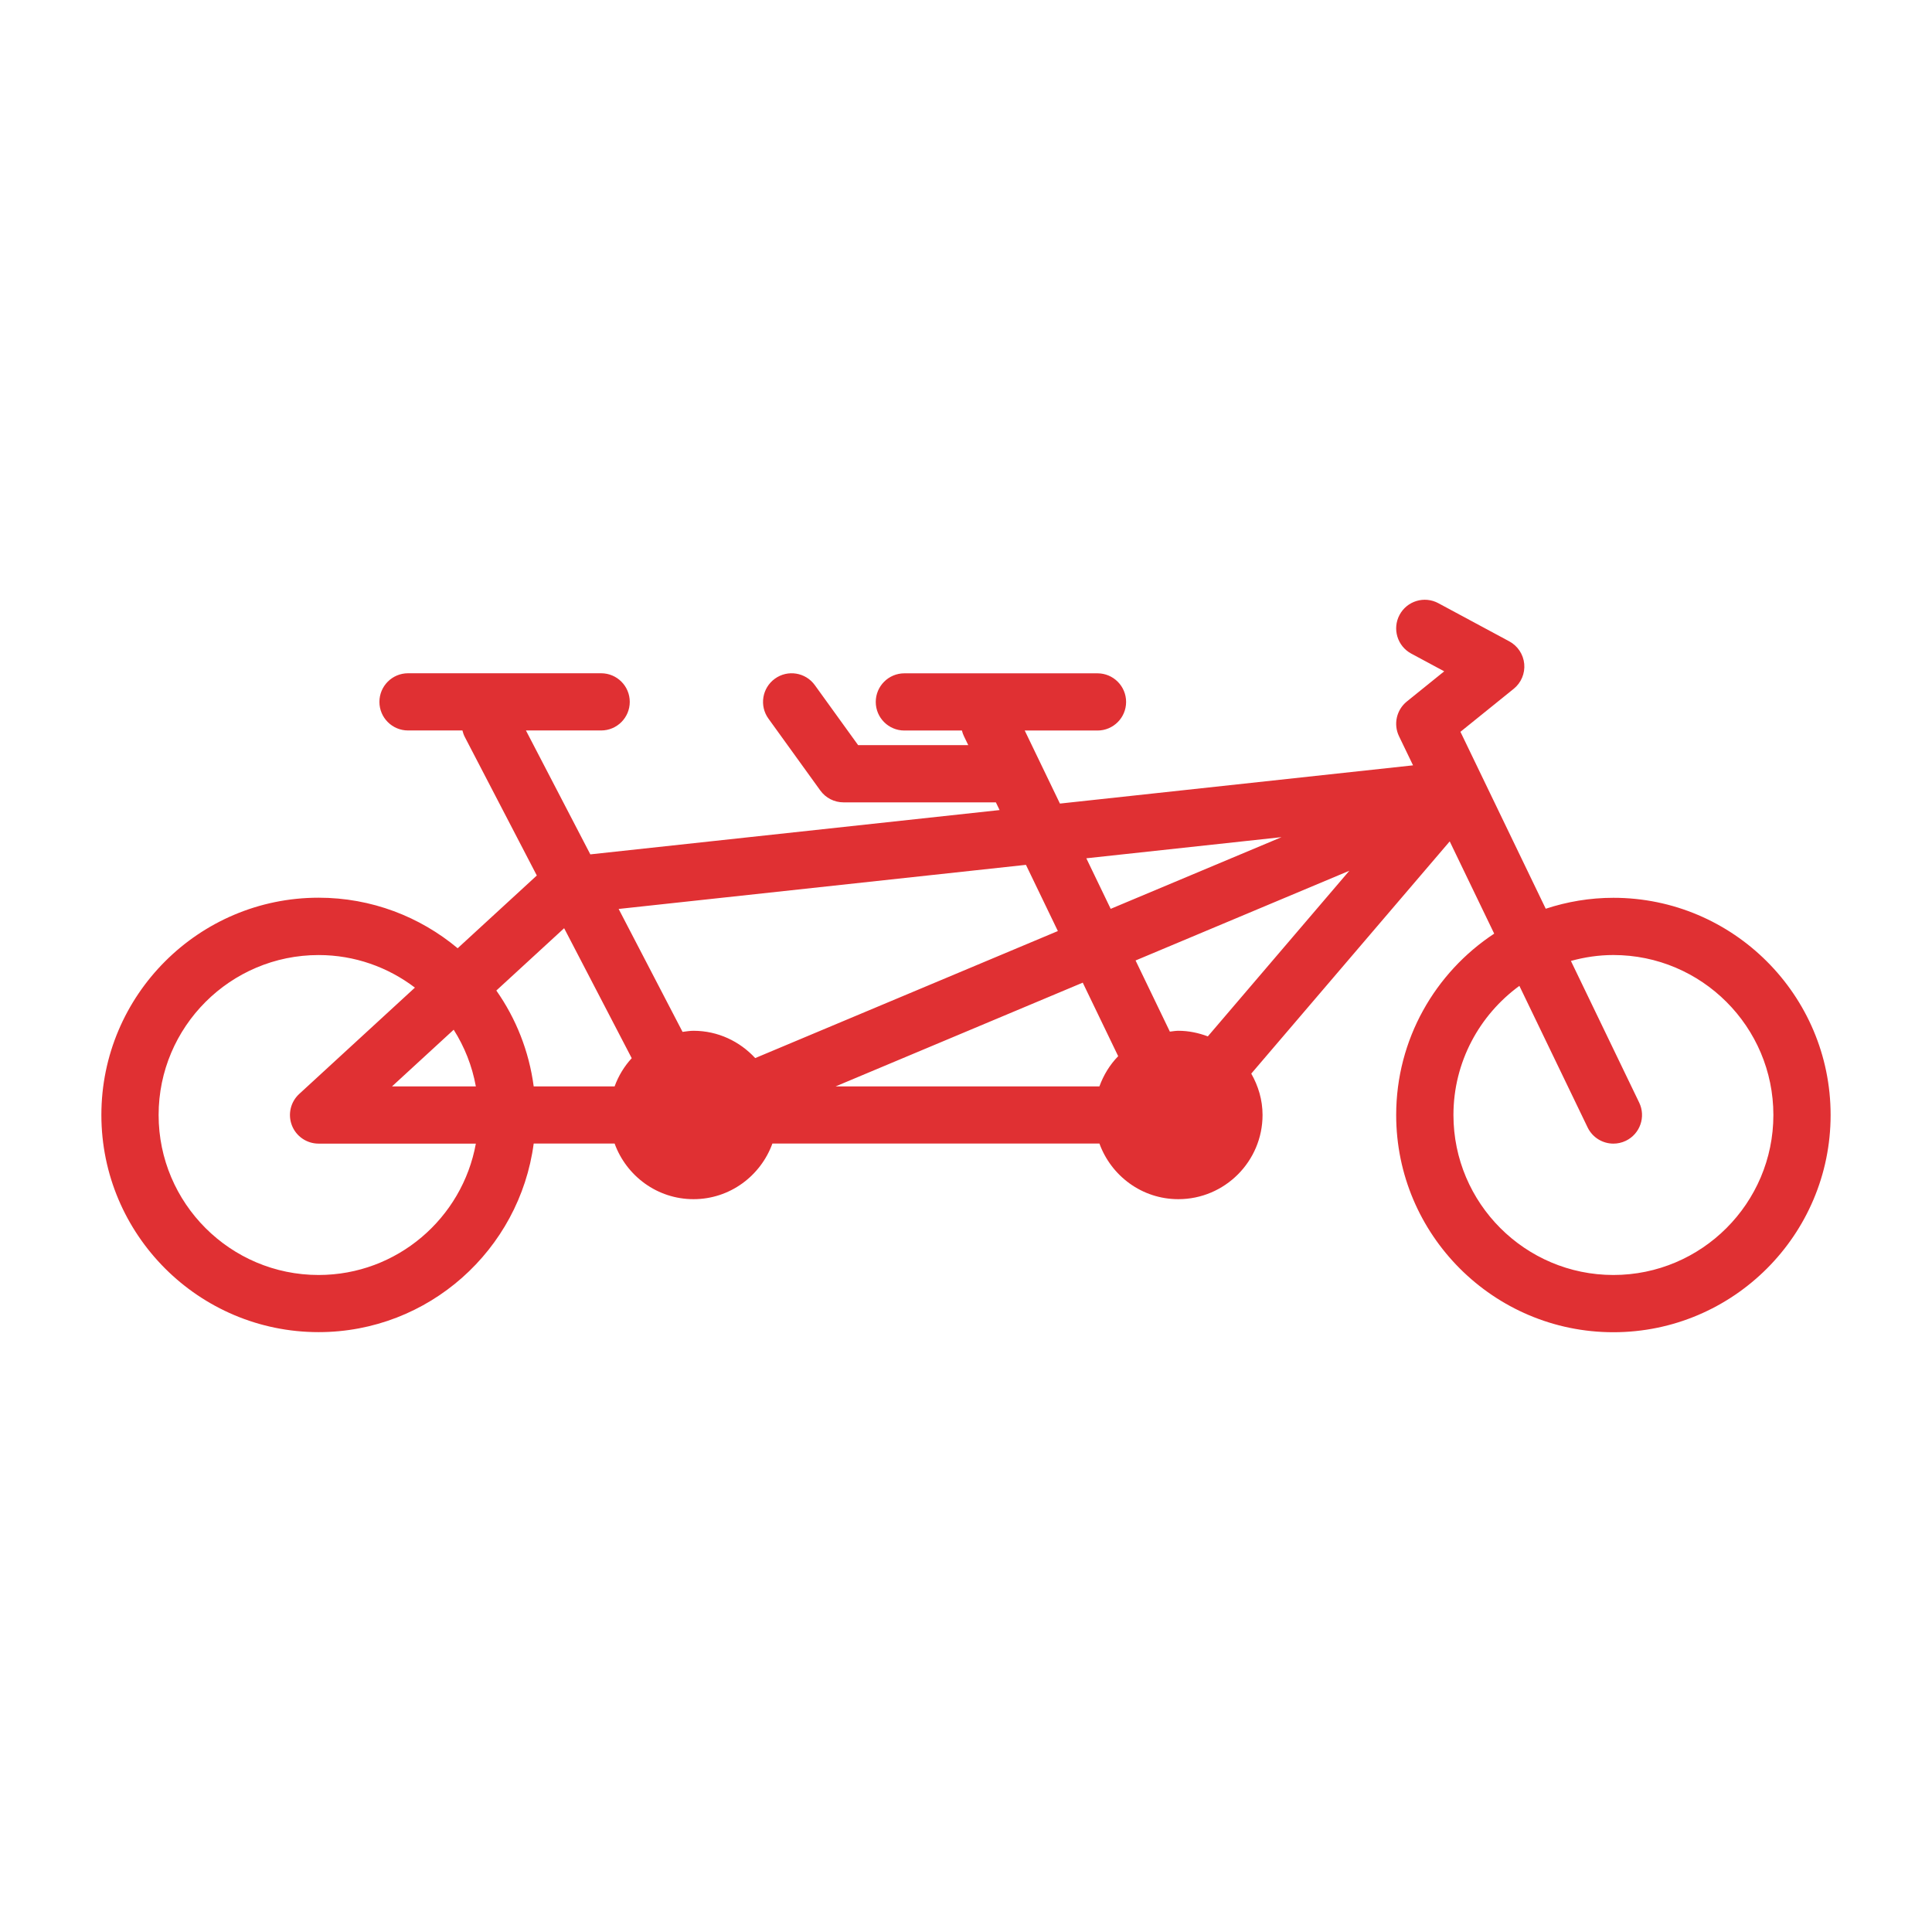 <svg xmlns="http://www.w3.org/2000/svg" xmlns:xlink="http://www.w3.org/1999/xlink" version="1.1" x="0px" y="0px" viewBox="0 0 100 100" enable-background="new 0 0 100 100" xml:space="preserve" style="max-width:100%" height="100%"><path d="M83.509,46.47c-1.223,0-2.398,0.203-3.502,0.566l-4.415-9.158l2.757-2.225c0.386-0.312,0.59-0.795,0.545-1.29  c-0.047-0.493-0.337-0.932-0.774-1.167l-3.672-1.975c-0.72-0.388-1.618-0.119-2.006,0.603c-0.387,0.721-0.117,1.618,0.603,2.006  l1.707,0.918l-1.935,1.562c-0.535,0.433-0.703,1.177-0.405,1.796l0.727,1.508l-18.277,1.979l-1.822-3.781h3.766  c0.817,0,1.481-0.662,1.481-1.48c0-0.818-0.664-1.481-1.481-1.481h-9.996c-0.817,0-1.481,0.664-1.481,1.481  c0,0.818,0.664,1.48,1.481,1.48h2.979c0.024,0.099,0.058,0.198,0.104,0.293l0.224,0.463h-5.701l-2.24-3.104  c-0.478-0.664-1.404-0.814-2.067-0.335c-0.663,0.479-0.814,1.404-0.335,2.067l2.684,3.719c0.278,0.387,0.725,0.615,1.201,0.615  h7.887l0.192,0.399l-21.183,2.293l-3.333-6.413h3.893c0.818,0,1.481-0.662,1.481-1.48c0-0.818-0.663-1.481-1.481-1.481h-9.996  c-0.818,0-1.481,0.664-1.481,1.481c0,0.818,0.664,1.48,1.481,1.48h2.816c0.028,0.113,0.065,0.226,0.121,0.333l3.729,7.174  l-4.097,3.765c-1.952-1.631-4.46-2.616-7.197-2.616c-6.201,0-11.244,5.043-11.244,11.243c0,6.2,5.043,11.243,11.244,11.243  c5.695,0,10.404-4.261,11.133-9.761h4.188c0.609,1.674,2.202,2.879,4.084,2.879c1.882,0,3.474-1.205,4.083-2.879h16.927  c0.609,1.674,2.201,2.879,4.084,2.879c2.404,0,4.359-1.957,4.359-4.36c0-0.781-0.223-1.504-0.584-2.139L75.037,43.55l2.302,4.775  c-3.052,2.012-5.073,5.467-5.073,9.388c0,6.2,5.043,11.243,11.242,11.243c6.201,0,11.244-5.043,11.244-11.243  C94.753,51.514,89.709,46.47,83.509,46.47z M57.877,54.668c-0.431,0.44-0.757,0.975-0.972,1.564H43.251l12.792-5.37L57.877,54.668z   M60.99,53.353c-0.15,0-0.292,0.029-0.438,0.044l-1.775-3.683l11.064-4.644l-7.324,8.573C62.04,53.464,61.529,53.353,60.99,53.353z   M66.332,43.331l-8.843,3.711l-1.261-2.617L66.332,43.331z M53.103,44.764l1.652,3.427l-15.666,6.575  c-0.797-0.863-1.928-1.413-3.193-1.413c-0.194,0-0.379,0.033-0.567,0.057l-3.308-6.363L53.103,44.764z M32.698,54.772  c-0.387,0.42-0.687,0.914-0.886,1.46h-4.188c-0.242-1.829-0.92-3.519-1.934-4.962l3.51-3.226L32.698,54.772z M23.483,53.298  c0.558,0.881,0.955,1.871,1.147,2.934h-4.34L23.483,53.298z M16.491,65.993c-4.567,0-8.281-3.714-8.281-8.28  c0-4.566,3.713-8.28,8.281-8.28c1.873,0,3.597,0.633,4.985,1.686l-5.989,5.504c-0.449,0.413-0.599,1.059-0.378,1.628  c0.222,0.569,0.771,0.943,1.382,0.943h8.139C23.929,63.055,20.55,65.993,16.491,65.993z M83.509,65.993  c-4.566,0-8.279-3.714-8.279-8.28c0-2.746,1.349-5.177,3.413-6.685l3.532,7.328c0.256,0.53,0.785,0.838,1.336,0.838  c0.216,0,0.434-0.047,0.642-0.147c0.737-0.355,1.046-1.241,0.691-1.977l-3.534-7.332c0.702-0.194,1.437-0.306,2.199-0.306  c4.566,0,8.281,3.714,8.281,8.28C91.79,62.279,88.075,65.993,83.509,65.993z" style="" fill="#E03033"></path></svg>